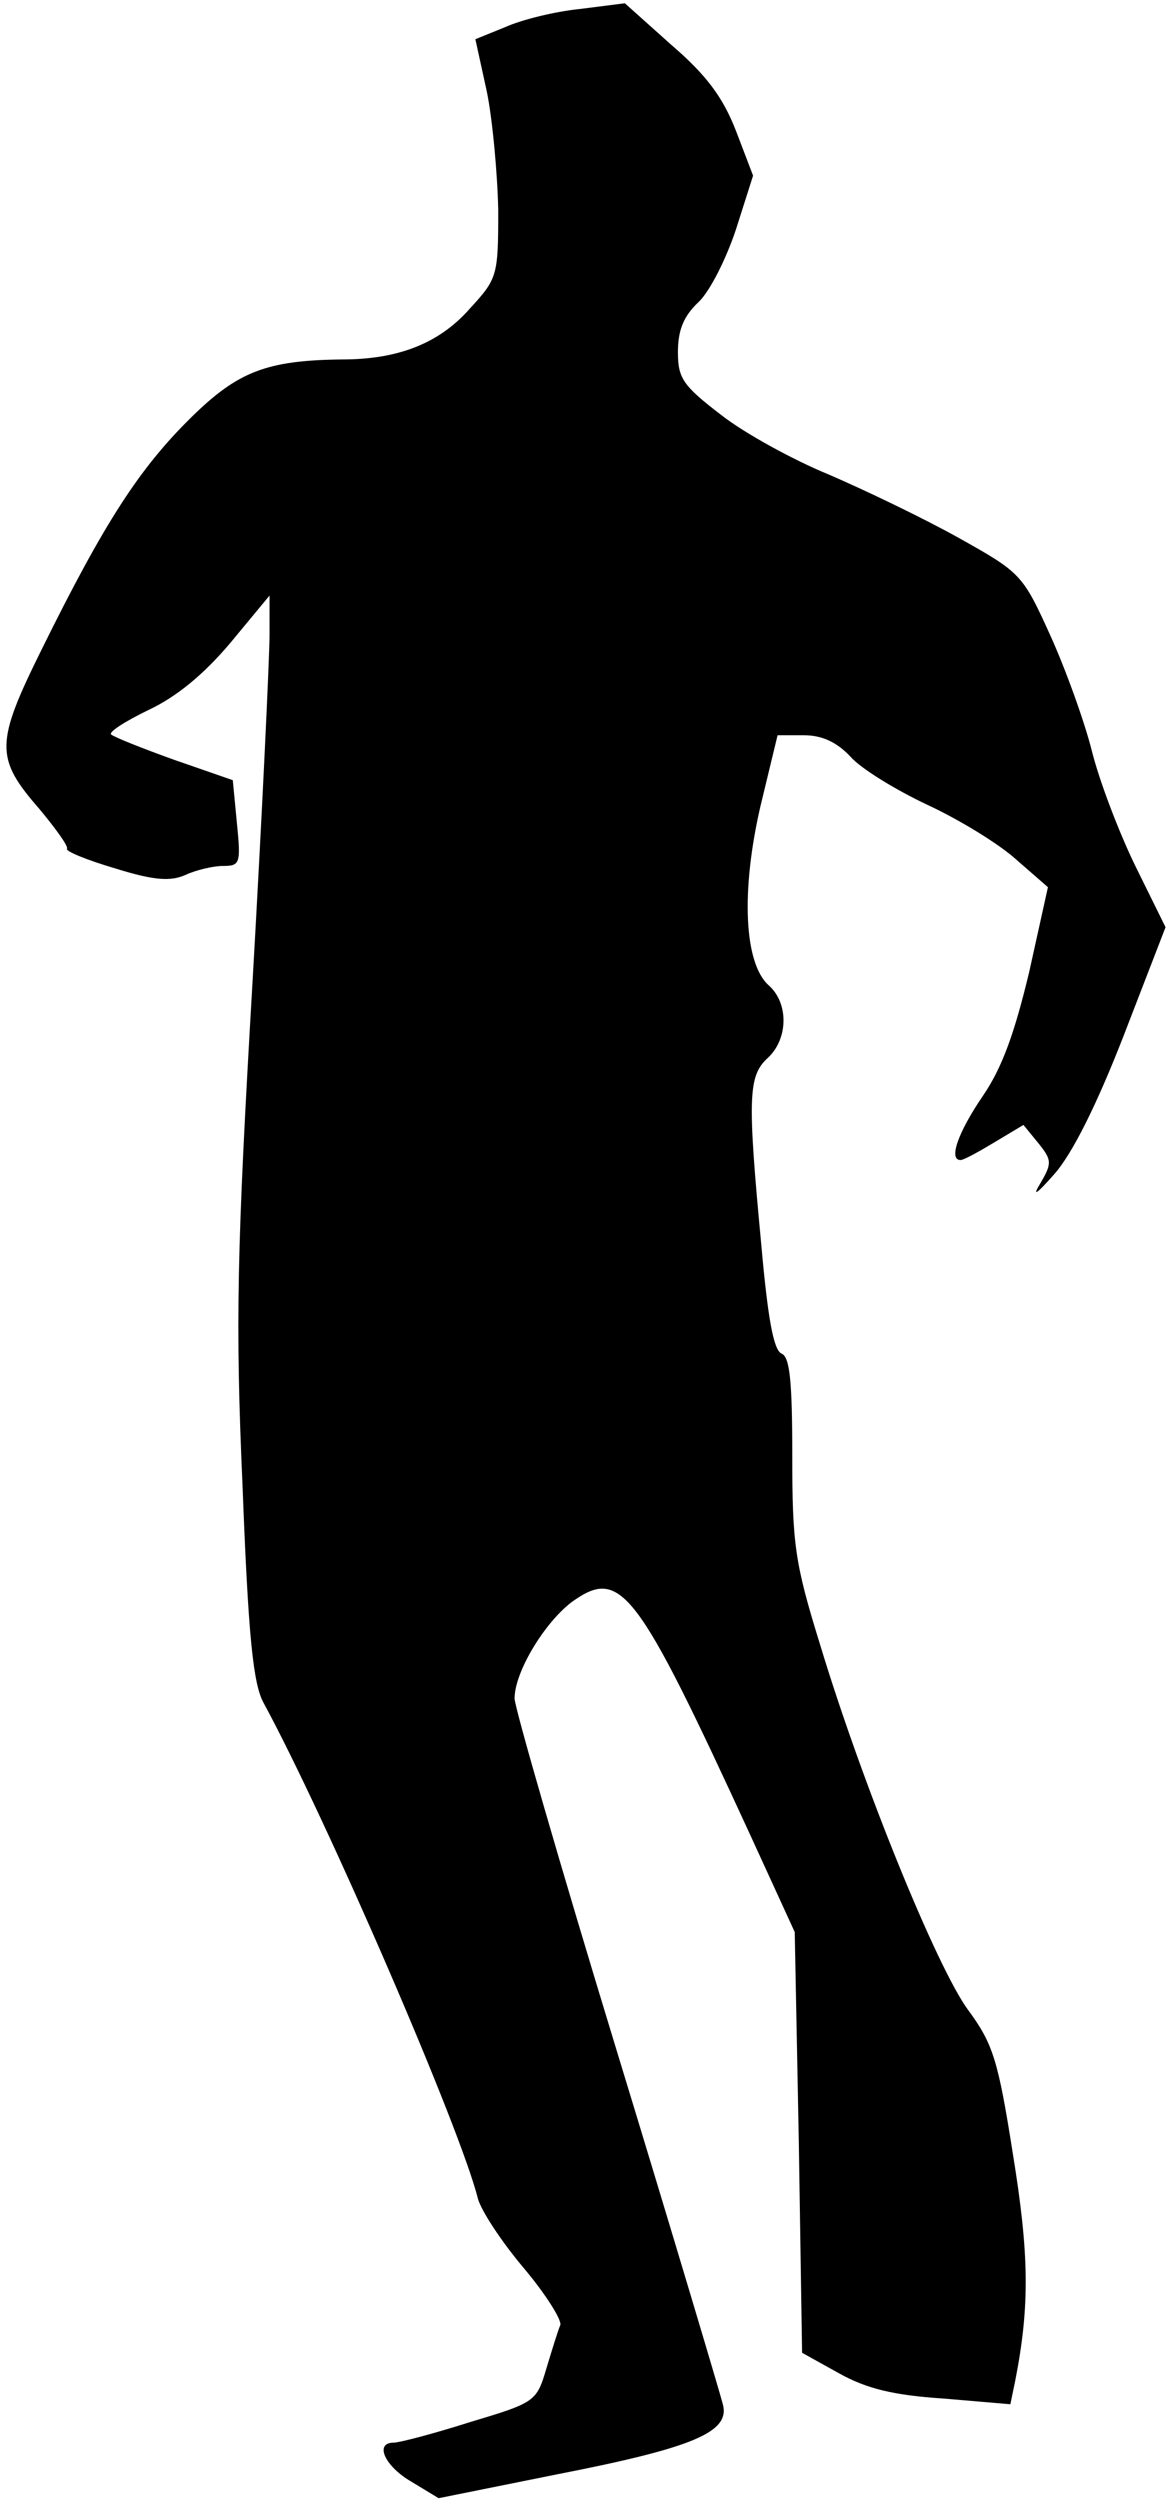 <?xml version="1.0" standalone="no"?>
<!DOCTYPE svg PUBLIC "-//W3C//DTD SVG 20010904//EN"
 "http://www.w3.org/TR/2001/REC-SVG-20010904/DTD/svg10.dtd">
<svg version="1.0" xmlns="http://www.w3.org/2000/svg"
 width="143pt" height="306pt" viewBox="0 0 143 306"
 preserveAspectRatio="xMidYMid meet">
<g transform="translate(0,306) scale(0.1,-0.1)"
fill="#000000" stroke="none">
<path fill="#000000" stroke="none" d="M710 3049 c-30 -3 -71 -13 -91 -22
l-37 -15 14 -64 c7 -34 13 -100 14 -145 0 -81 -1 -84 -35 -121 -37 -42 -87
-62 -156 -62 -93 -1 -128 -15 -185 -71 -63 -62 -106 -128 -183 -284 -57 -115
-57 -133 -3 -195 20 -24 36 -46 34 -49 -2 -3 25 -14 59 -24 48 -15 68 -16 86
-8 13 6 34 11 46 11 21 0 22 3 17 53 l-5 52 -72 25 c-39 14 -74 28 -77 31 -3
3 17 16 46 30 34 16 67 43 100 82 l48 58 0 -48 c0 -26 -9 -219 -21 -428 -19
-326 -21 -413 -12 -615 7 -184 13 -242 26 -265 78 -144 241 -521 262 -606 4
-15 29 -53 56 -85 27 -32 47 -64 45 -70 -3 -7 -10 -30 -17 -53 -12 -41 -14
-42 -94 -66 -44 -14 -86 -25 -93 -25 -24 0 -11 -29 22 -48 l33 -20 144 29
c169 33 213 52 204 86 -3 12 -61 207 -130 433 -69 226 -125 420 -125 431 0 32
36 92 70 118 60 43 79 18 218 -284 l55 -120 5 -257 4 -258 45 -25 c34 -19 67
-27 128 -31 l82 -7 6 29 c18 92 17 155 -3 278 -18 114 -24 134 -55 176 -38 52
-129 275 -181 447 -31 100 -34 123 -34 231 0 91 -3 121 -13 125 -10 4 -17 44
-25 134 -17 180 -16 206 8 228 25 23 26 67 1 89 -30 27 -34 115 -10 219 l21
87 32 0 c22 0 40 -8 57 -26 13 -15 56 -41 94 -59 39 -18 88 -48 109 -67 l39
-34 -23 -104 c-18 -75 -33 -117 -57 -152 -30 -44 -42 -78 -27 -78 4 0 22 10
42 22 l35 21 18 -22 c17 -21 17 -25 3 -49 -11 -18 -5 -14 17 11 22 25 52 85
85 170 l51 132 -37 75 c-20 41 -44 104 -53 140 -9 36 -32 100 -51 142 -34 75
-36 77 -113 120 -43 24 -114 58 -158 77 -44 18 -104 51 -132 73 -47 36 -53 45
-53 77 0 27 7 44 25 61 14 13 34 53 46 89 l21 66 -21 55 c-16 41 -36 68 -79
105 l-57 51 -55 -7z"/>
</g>
</svg>
